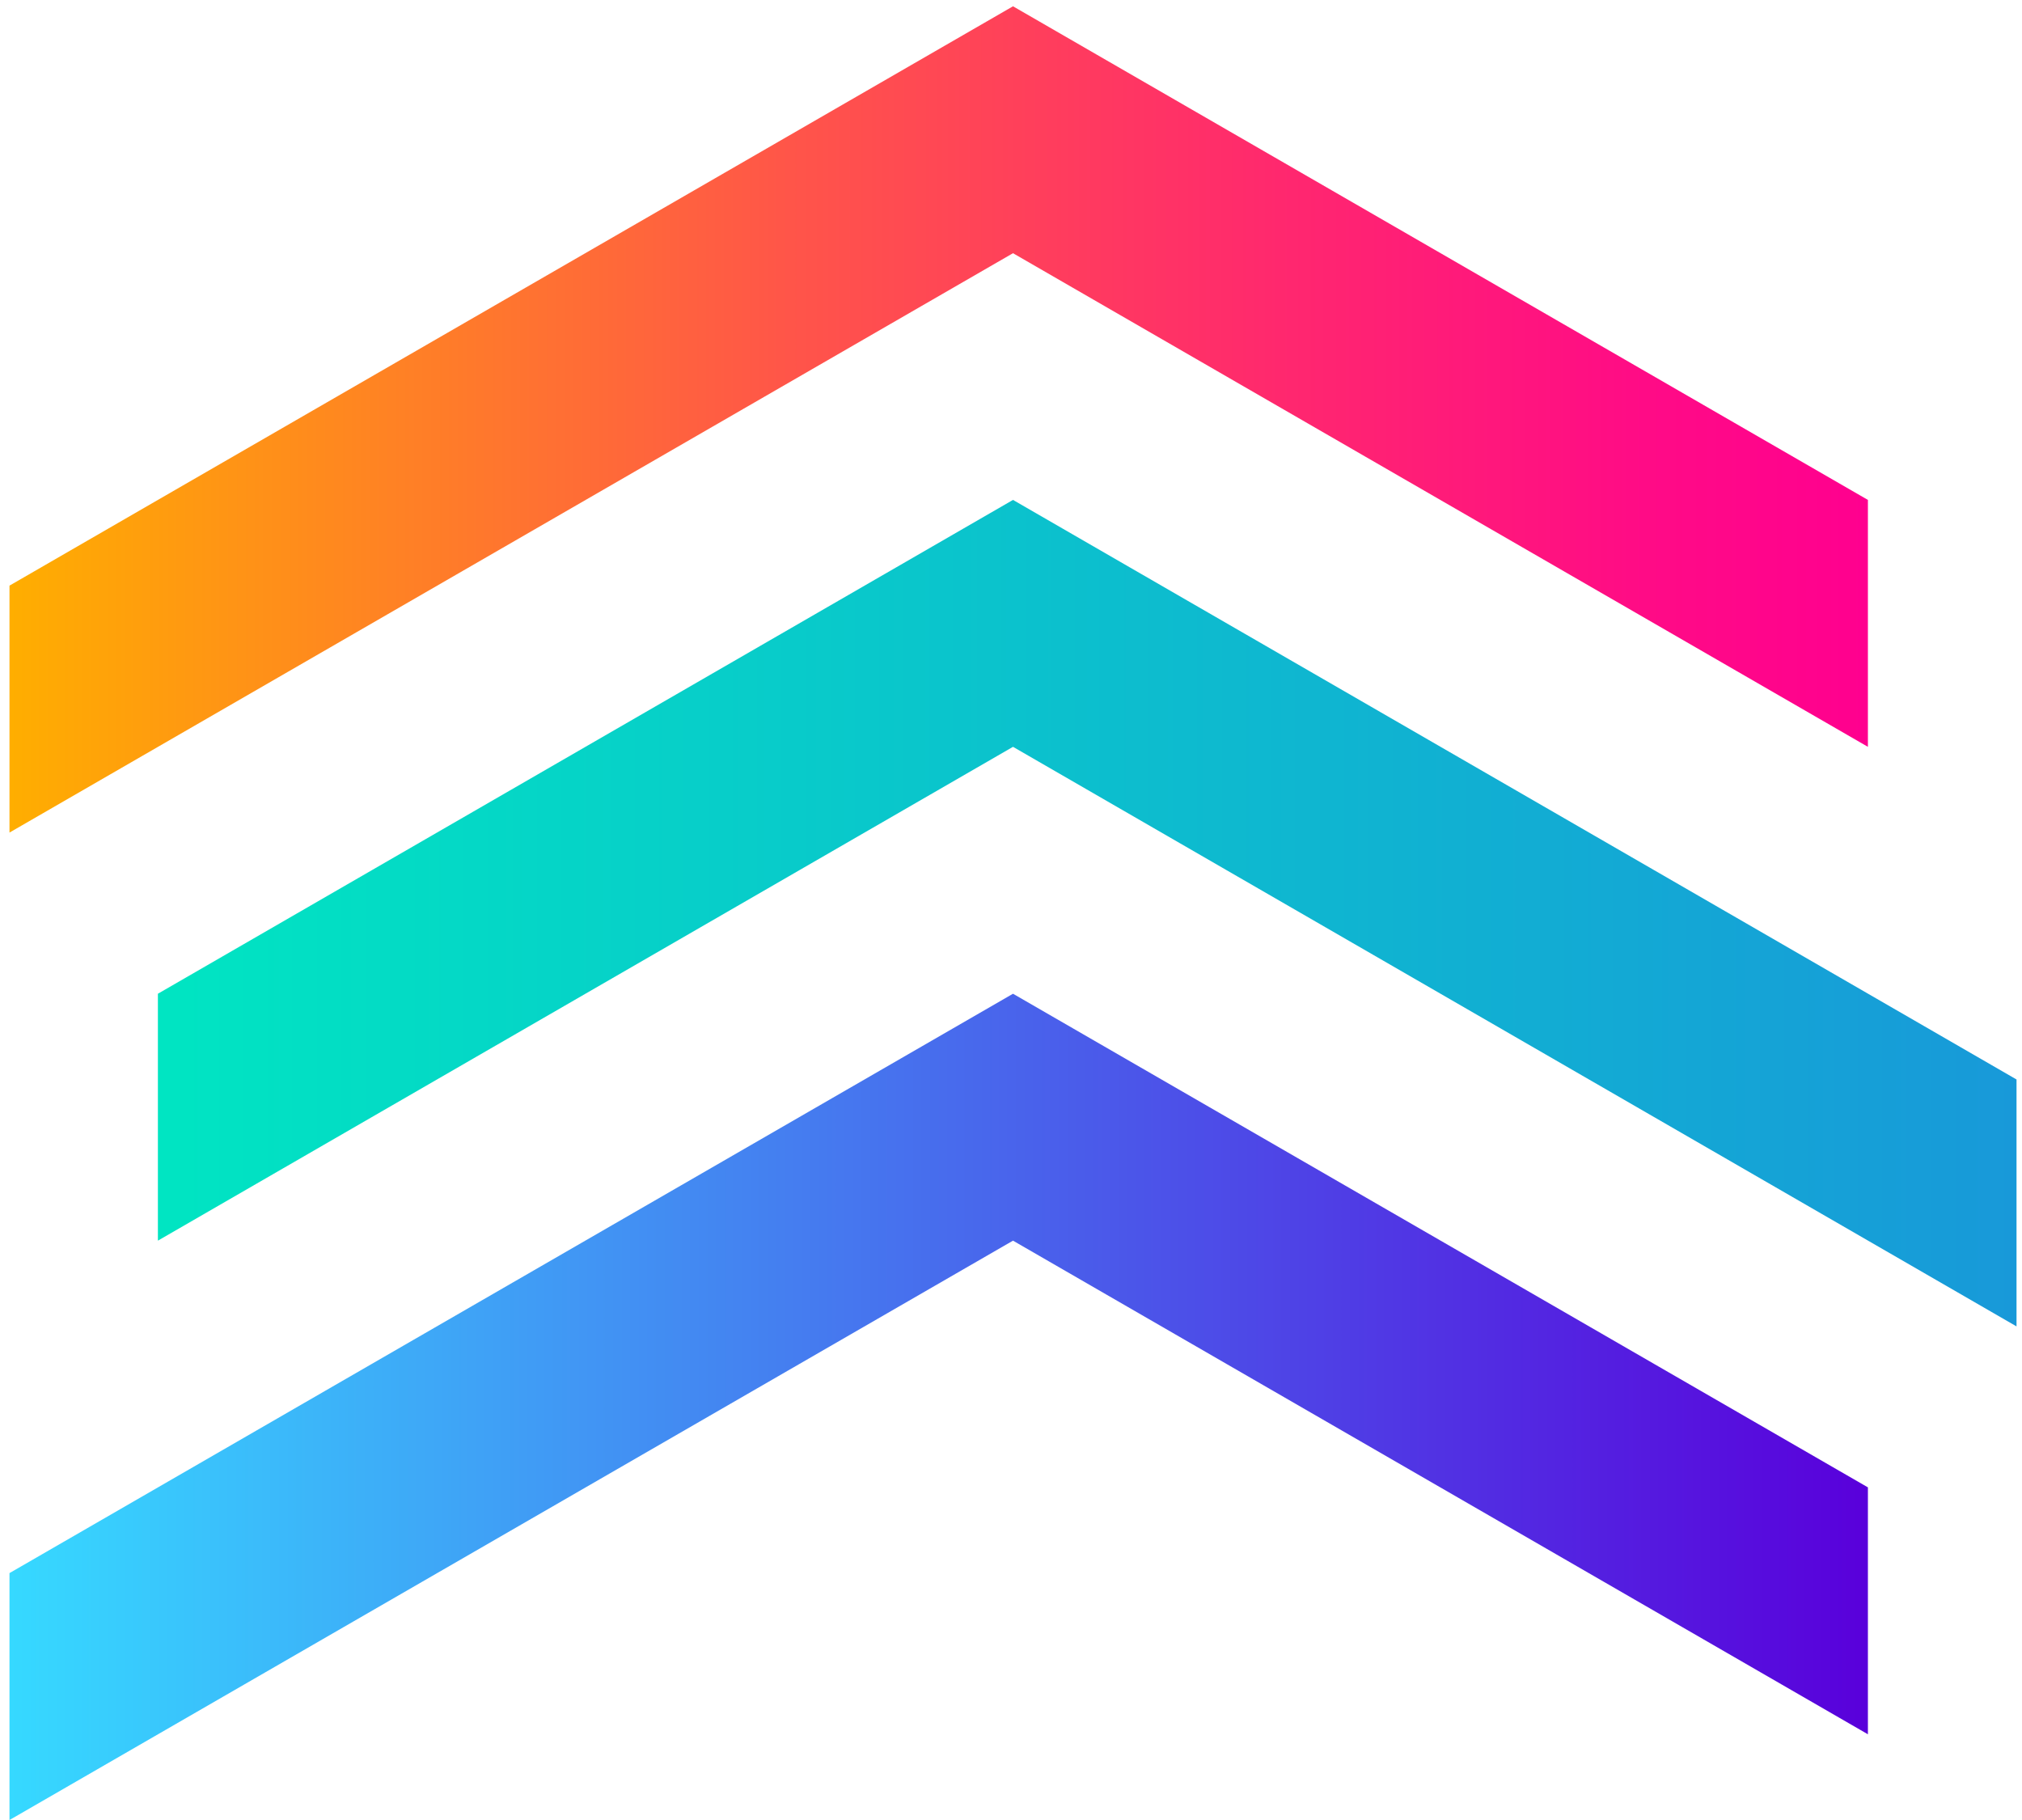 <svg width="100" height="90" viewBox="0 0 100 90" fill="none" xmlns="http://www.w3.org/2000/svg">
<path d="M0.469 28.96L7.809 24.721L50.099 0.311L92.379 24.721V36.931L50.099 12.521L0.469 41.171V28.96Z" fill="url(#paint0_linear_24_129)"/>
<path d="M0.469 77.791L18.379 67.451L50.099 49.141L92.379 73.551V85.761L50.099 61.351L0.469 90.001V77.791Z" fill="url(#paint1_linear_24_129)"/>
<path d="M99.729 65.591L50.099 36.931L7.809 61.351V49.141L50.099 24.721L81.809 43.031L99.729 53.381V65.591Z" fill="url(#paint2_linear_24_129)"/>
<defs>
<linearGradient id="paint0_linear_24_129" x1="0.459" y1="20.741" x2="92.389" y2="20.741" gradientUnits="userSpaceOnUse">
<stop stop-color="#FFAE00"/>
<stop offset="0.12" stop-color="#FF9415"/>
<stop offset="0.42" stop-color="#FF5549"/>
<stop offset="0.69" stop-color="#FF276F"/>
<stop offset="0.88" stop-color="#FF0B86"/>
<stop offset="1" stop-color="#FF008F"/>
</linearGradient>
<linearGradient id="paint1_linear_24_129" x1="0.459" y1="69.571" x2="92.389" y2="69.571" gradientUnits="userSpaceOnUse">
<stop stop-color="#36D9FF"/>
<stop offset="1" stop-color="#5900DB"/>
</linearGradient>
<linearGradient id="paint2_linear_24_129" x1="7.809" y1="45.161" x2="99.729" y2="45.161" gradientUnits="userSpaceOnUse">
<stop stop-color="#00E5C2"/>
<stop offset="1" stop-color="#1899D9"/>
</linearGradient>
</defs>
</svg>
